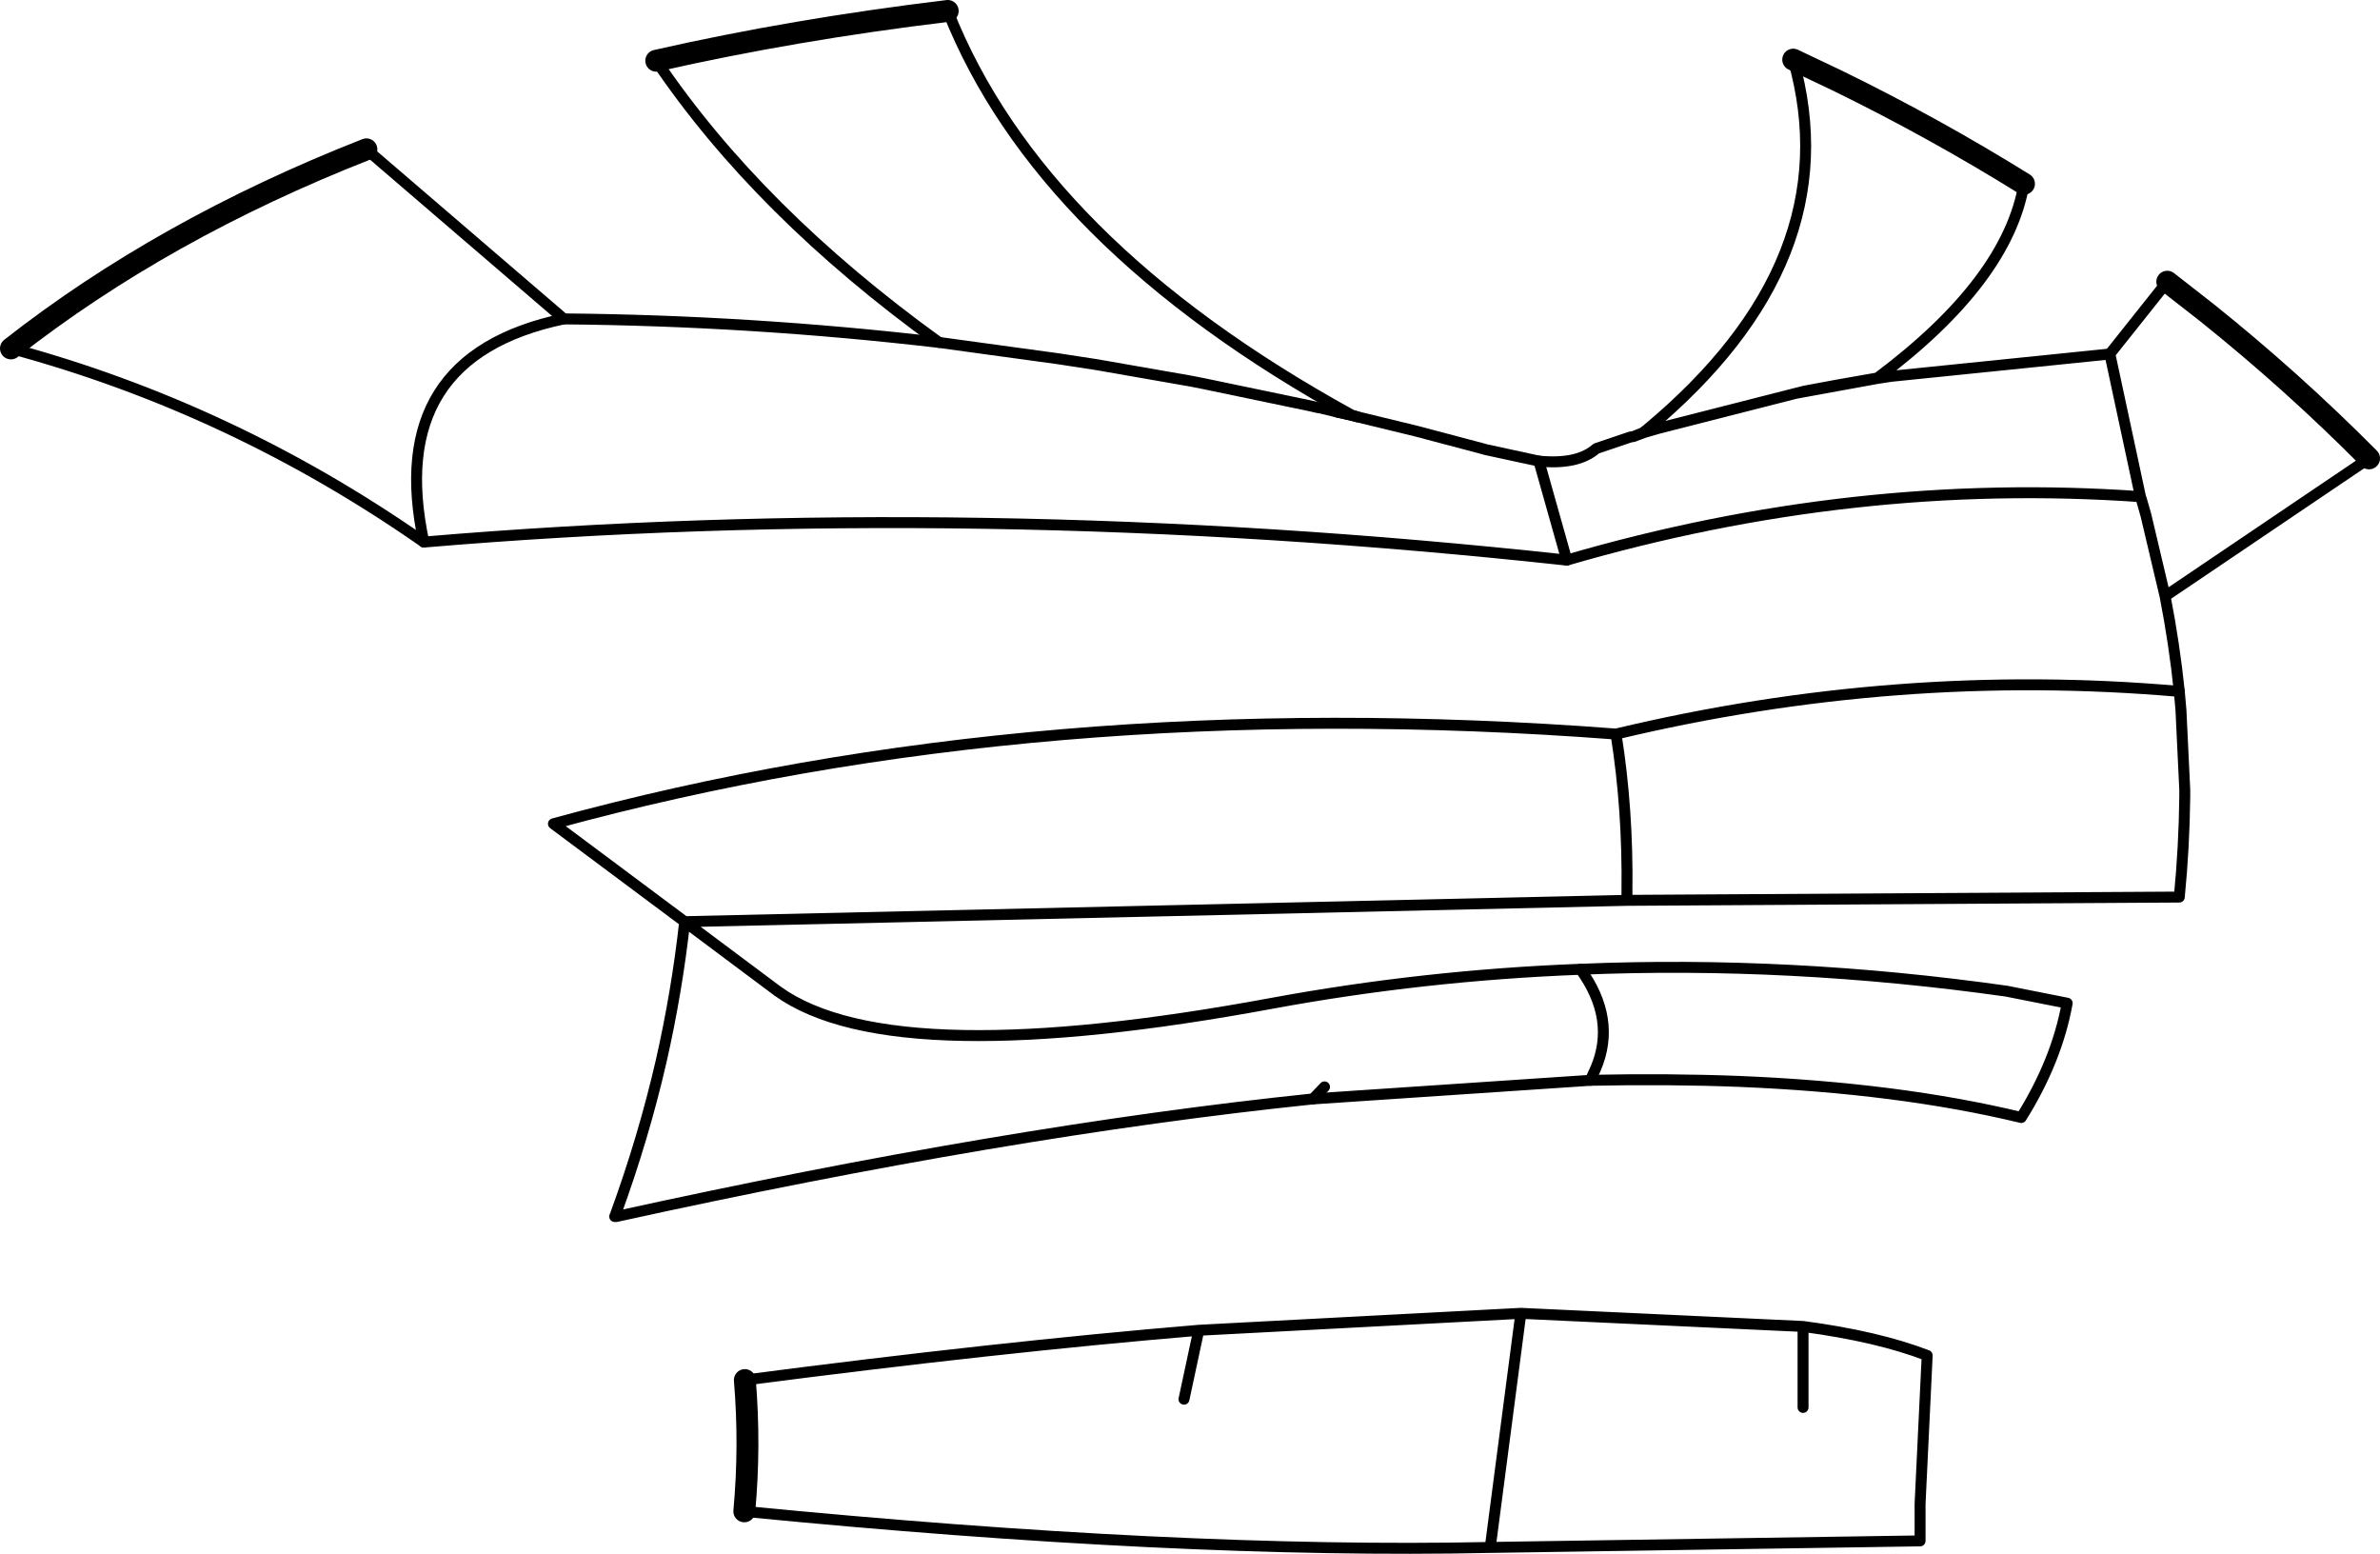 <?xml version="1.0" encoding="UTF-8" standalone="no"?>
<svg xmlns:xlink="http://www.w3.org/1999/xlink" height="142.05px" width="217.6px" xmlns="http://www.w3.org/2000/svg">
  <g transform="matrix(1.0, 0.0, 0.0, 1.0, -94.05, -105.3)">
    <path d="M292.2 131.05 L295.85 133.9 Q303.65 140.15 310.65 147.2 M258.0 110.75 L259.05 111.25 262.0 112.65 Q270.9 117.0 279.1 122.1 M95.05 137.15 Q108.95 126.25 127.55 118.95 M162.15 231.45 Q162.65 237.45 162.1 243.45 M154.05 110.85 Q166.6 108.0 180.7 106.3" fill="none" stroke="#000000" stroke-linecap="round" stroke-linejoin="round" stroke-width="2.0"/>
    <path d="M218.15 143.4 L217.65 143.25 216.25 142.95 M234.75 147.45 Q238.3 147.8 240.0 146.3 L243.1 145.25 243.4 145.2 244.15 144.9 245.7 144.45 244.75 144.7 244.2 144.9 243.4 145.2 M180.7 106.3 Q189.1 127.55 217.65 143.25 M310.65 147.2 L292.0 159.8 Q292.85 164.15 293.3 168.5 M279.1 122.1 Q277.6 130.95 265.7 139.85 L266.95 139.7 286.55 137.7 286.95 137.65 292.2 131.05 M244.15 144.9 L244.2 144.9 244.65 144.55 Q263.2 129.1 258.0 110.75 M245.7 144.45 L258.25 141.25 259.05 141.05 262.0 140.5 265.7 139.85 265.65 139.9 266.95 139.7 M258.25 141.25 L265.65 139.9 M292.0 159.8 L290.25 152.4 289.85 151.0 289.75 150.7 Q263.55 148.85 237.3 156.5 M289.75 150.7 L286.95 137.65 M127.55 118.95 L145.6 134.45 M95.05 137.15 Q115.25 142.6 132.8 154.85 M258.9 233.95 L258.9 226.55 233.1 225.35 230.3 246.75 269.6 246.15 269.6 244.05 269.6 242.75 270.25 229.2 Q265.7 227.45 258.9 226.55 M233.1 225.35 L203.65 226.9 202.3 233.2 M238.55 193.9 Q241.85 198.45 239.95 202.95 L239.45 204.05 M215.15 204.65 L214.1 205.75 M162.1 243.45 Q201.85 247.35 230.3 246.75 M203.65 226.9 Q185.15 228.45 162.15 231.45 M154.05 110.85 Q163.4 124.7 179.9 136.6" fill="none" stroke="#000000" stroke-linecap="round" stroke-linejoin="round" stroke-width="1.0"/>
    <path d="M203.0 140.15 L194.7 138.7 194.1 138.6 191.5 138.2 190.85 138.1 179.9 136.6 Q162.75 134.6 145.6 134.45 129.15 137.9 132.8 154.85 183.0 150.6 237.3 156.5 L234.75 147.45 229.9 146.4 229.55 146.3 223.5 144.7 218.15 143.4 216.25 142.95 214.8 142.6 214.5 142.55 213.85 142.4 204.25 140.4 203.25 140.2 203.0 140.15 M242.8 187.6 L293.3 187.3 Q293.75 182.7 293.8 178.1 L293.8 177.8 293.8 177.5 293.45 170.2 293.3 168.5 Q267.55 166.25 241.8 172.4 242.9 179.3 242.8 186.8 L242.8 187.25 242.8 187.6 156.65 189.55 165.15 195.9 Q170.5 199.75 182.15 199.95 193.4 200.15 210.4 197.0 224.25 194.45 238.55 193.9 257.65 193.1 277.5 195.9 L283.05 197.0 Q282.1 202.25 278.85 207.45 267.65 204.75 253.05 204.15 246.6 203.9 239.45 204.05 L214.1 205.75 Q186.1 208.65 150.4 216.5 L150.25 216.5 150.35 216.25 Q152.9 209.25 154.5 202.3 155.95 195.9 156.65 189.55 L144.65 180.6 Q189.2 168.4 241.8 172.4" fill="none" stroke="#000000" stroke-linecap="round" stroke-linejoin="round" stroke-width="1.0"/>
  </g>
</svg>
